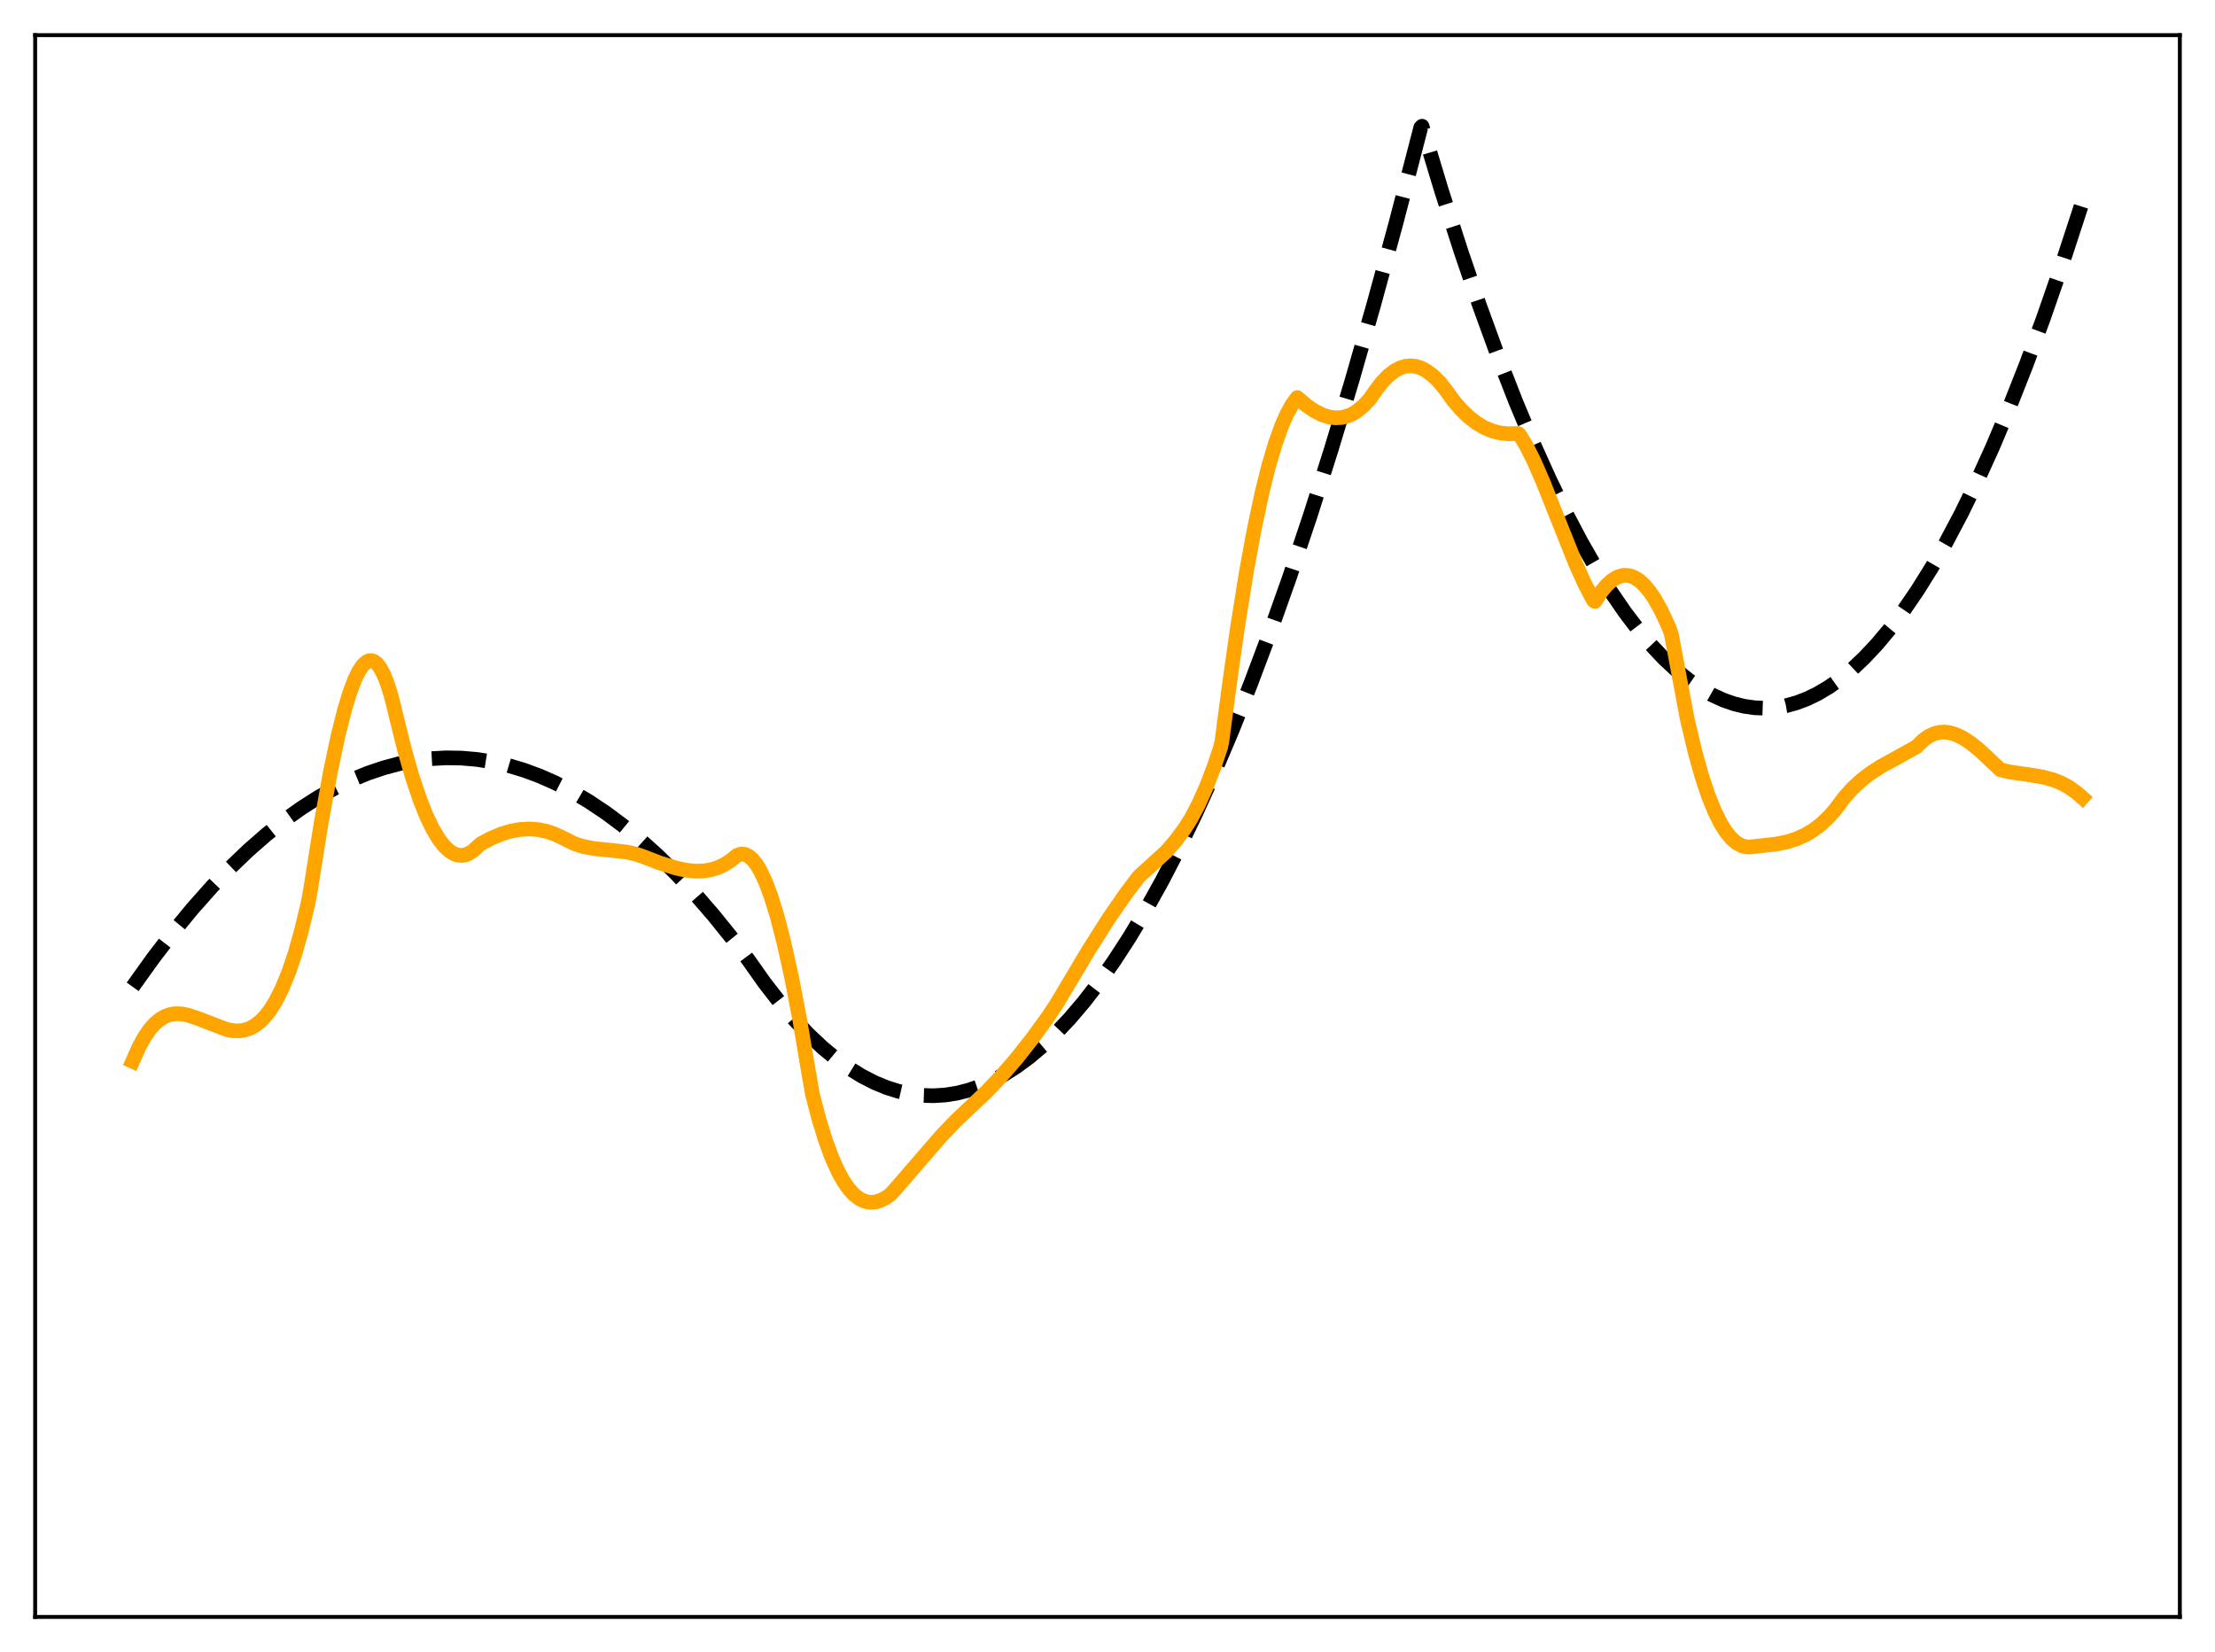 <?xml version="1.0" encoding="utf-8" standalone="no"?>
<!DOCTYPE svg PUBLIC "-//W3C//DTD SVG 1.1//EN"
  "http://www.w3.org/Graphics/SVG/1.1/DTD/svg11.dtd">
<svg xmlns:xlink="http://www.w3.org/1999/xlink" width="453.6pt" height="338.4pt" viewBox="0 0 453.6 338.4" xmlns="http://www.w3.org/2000/svg" version="1.1">
 <defs>
  <style type="text/css">*{stroke-linejoin: round; stroke-linecap: butt}</style>
 </defs>
 <g id="figure_1">
  <g id="patch_1">
   <path d="M 0 338.4 
L 453.6 338.4 
L 453.6 0 
L 0 0 
z
" style="fill: #ffffff"/>
  </g>
  <g id="axes_1">
   <g id="patch_2">
    <path d="M 7.2 331.2 
L 446.4 331.2 
L 446.4 7.2 
L 7.2 7.2 
z
" style="fill: #ffffff"/>
   </g>
   <g id="matplotlib.axis_1"/>
   <g id="matplotlib.axis_2"/>
   <g id="line2d_1">
    <path d="M 27.164 202.133 
L 31.423 196.19 
L 35.415 190.984 
L 39.408 186.131 
L 43.401 181.632 
L 47.127 177.752 
L 50.854 174.181 
L 54.58 170.917 
L 58.307 167.961 
L 61.767 165.493 
L 65.228 163.29 
L 68.688 161.353 
L 72.148 159.681 
L 75.343 158.374 
L 78.537 157.293 
L 81.731 156.438 
L 84.925 155.81 
L 88.119 155.408 
L 91.313 155.233 
L 94.508 155.284 
L 97.702 155.561 
L 100.896 156.064 
L 104.09 156.794 
L 107.284 157.751 
L 110.479 158.933 
L 113.673 160.342 
L 117.133 162.124 
L 120.593 164.172 
L 124.054 166.485 
L 127.514 169.064 
L 130.975 171.908 
L 134.701 175.268 
L 138.428 178.937 
L 142.154 182.913 
L 146.147 187.516 
L 150.14 192.472 
L 153.334 196.734 
L 156.528 201.26 
L 159.722 205.384 
L 162.65 208.809 
L 165.578 211.895 
L 168.506 214.643 
L 171.168 216.847 
L 173.83 218.77 
L 176.492 220.414 
L 179.153 221.777 
L 181.549 222.764 
L 183.945 223.525 
L 186.34 224.059 
L 188.736 224.366 
L 191.132 224.446 
L 193.527 224.299 
L 195.923 223.925 
L 198.319 223.325 
L 200.714 222.497 
L 203.11 221.443 
L 205.505 220.161 
L 208.167 218.472 
L 210.829 216.502 
L 213.491 214.252 
L 216.153 211.722 
L 219.081 208.615 
L 222.009 205.17 
L 224.937 201.386 
L 228.131 196.871 
L 231.325 191.953 
L 234.519 186.631 
L 237.98 180.411 
L 241.44 173.717 
L 244.9 166.55 
L 248.627 158.303 
L 252.353 149.506 
L 256.08 140.161 
L 260.073 129.538 
L 264.065 118.286 
L 268.324 105.588 
L 272.583 92.174 
L 276.842 78.042 
L 281.367 62.242 
L 285.892 45.632 
L 290.684 27.163 
L 290.95 26.11 
L 291.216 25.856 
L 295.209 39.072 
L 299.201 51.513 
L 302.928 62.423 
L 306.655 72.657 
L 310.381 82.215 
L 313.841 90.485 
L 317.302 98.171 
L 320.496 104.749 
L 323.69 110.83 
L 326.884 116.413 
L 329.812 121.095 
L 332.74 125.36 
L 335.402 128.875 
L 338.064 132.044 
L 340.726 134.868 
L 343.388 137.348 
L 345.783 139.284 
L 348.179 140.941 
L 350.575 142.318 
L 352.97 143.416 
L 355.1 144.158 
L 357.229 144.678 
L 359.359 144.978 
L 361.488 145.057 
L 363.617 144.915 
L 365.747 144.552 
L 367.876 143.968 
L 370.006 143.163 
L 372.135 142.138 
L 374.531 140.721 
L 376.927 139.024 
L 379.322 137.047 
L 381.718 134.791 
L 384.38 131.957 
L 387.041 128.777 
L 389.703 125.252 
L 392.631 120.977 
L 395.559 116.284 
L 398.487 111.173 
L 401.681 105.122 
L 404.876 98.574 
L 408.07 91.529 
L 411.53 83.336 
L 414.991 74.559 
L 418.451 65.2 
L 422.177 54.469 
L 425.904 43.061 
L 426.436 41.376 
L 426.436 41.376 
" clip-path="url(#p8fa1f1c316)" style="fill: none; stroke-dasharray: 11.1,4.8; stroke-dashoffset: 0; stroke: #000000; stroke-width: 3"/>
   </g>
   <g id="line2d_2">
    <path d="M 27.164 217.4 
L 28.495 214.406 
L 29.559 212.471 
L 30.624 210.916 
L 31.689 209.701 
L 32.753 208.798 
L 33.818 208.175 
L 34.883 207.796 
L 35.948 207.635 
L 37.279 207.686 
L 38.609 207.959 
L 40.473 208.599 
L 46.329 210.84 
L 47.66 211.109 
L 48.991 211.159 
L 50.055 211.007 
L 51.12 210.658 
L 52.185 210.089 
L 53.249 209.271 
L 54.314 208.181 
L 55.379 206.794 
L 56.444 205.077 
L 57.775 202.435 
L 59.105 199.185 
L 60.436 195.269 
L 61.767 190.516 
L 63.098 184.959 
L 63.631 182.015 
L 65.76 168.607 
L 67.623 158.3 
L 69.22 150.729 
L 70.551 145.435 
L 71.616 141.926 
L 72.681 139.112 
L 73.479 137.483 
L 74.278 136.29 
L 75.076 135.556 
L 75.609 135.329 
L 76.141 135.316 
L 76.673 135.524 
L 77.206 135.956 
L 77.738 136.62 
L 78.537 138.062 
L 79.335 140.057 
L 80.134 142.628 
L 81.199 146.958 
L 82.796 153.415 
L 84.393 159.025 
L 85.99 163.792 
L 87.321 167.124 
L 88.652 169.879 
L 89.983 172.061 
L 91.047 173.396 
L 92.112 174.366 
L 92.911 174.853 
L 93.709 175.138 
L 94.508 175.219 
L 95.306 175.099 
L 96.105 174.779 
L 96.903 174.261 
L 97.968 173.263 
L 98.5 172.809 
L 100.63 171.685 
L 102.759 170.802 
L 104.623 170.245 
L 106.486 169.906 
L 108.349 169.797 
L 110.212 169.933 
L 111.809 170.254 
L 113.407 170.773 
L 115.004 171.502 
L 117.665 172.832 
L 119.529 173.417 
L 121.658 173.819 
L 124.852 174.136 
L 128.313 174.523 
L 130.176 174.932 
L 131.773 175.478 
L 134.967 176.718 
L 138.428 177.802 
L 140.557 178.256 
L 142.42 178.444 
L 144.017 178.408 
L 145.615 178.149 
L 146.945 177.737 
L 148.276 177.121 
L 149.607 176.278 
L 150.938 175.206 
L 151.737 174.943 
L 152.535 175 
L 153.334 175.377 
L 154.132 176.073 
L 154.931 177.087 
L 155.729 178.418 
L 156.794 180.687 
L 157.859 183.518 
L 159.19 187.845 
L 160.521 193.024 
L 162.118 200.217 
L 163.715 208.518 
L 165.578 219.558 
L 166.377 224.152 
L 167.708 229.232 
L 169.039 233.554 
L 170.369 237.163 
L 171.7 240.103 
L 172.765 242.003 
L 173.83 243.526 
L 174.895 244.692 
L 175.959 245.525 
L 177.024 246.046 
L 178.089 246.275 
L 179.153 246.232 
L 180.218 245.936 
L 181.283 245.412 
L 182.348 244.68 
L 183.146 243.808 
L 192.729 232.723 
L 195.657 229.667 
L 198.851 226.625 
L 202.045 223.605 
L 204.973 220.525 
L 208.167 216.823 
L 211.361 212.775 
L 214.556 208.391 
L 216.419 205.57 
L 222.807 194.836 
L 227.066 188.119 
L 230.527 183.116 
L 233.188 179.576 
L 238.778 174.488 
L 240.641 172.349 
L 242.505 169.862 
L 243.836 167.78 
L 245.433 164.754 
L 247.03 161.204 
L 248.627 157.051 
L 249.958 153.075 
L 250.224 151.879 
L 251.555 141.735 
L 253.418 128.517 
L 255.281 116.91 
L 256.879 108.25 
L 258.476 100.773 
L 259.807 95.442 
L 261.137 90.935 
L 262.468 87.218 
L 263.533 84.807 
L 264.598 82.88 
L 265.663 81.431 
L 267.526 83.036 
L 269.123 84.137 
L 270.72 84.95 
L 272.051 85.387 
L 273.382 85.583 
L 274.713 85.523 
L 275.777 85.277 
L 276.842 84.844 
L 277.907 84.204 
L 279.238 83.105 
L 280.569 81.657 
L 281.633 80.102 
L 282.964 78.347 
L 284.295 76.959 
L 285.626 75.935 
L 286.691 75.371 
L 287.756 75.036 
L 288.82 74.923 
L 289.885 75.031 
L 290.95 75.356 
L 292.015 75.896 
L 293.345 76.868 
L 294.676 78.152 
L 296.007 79.789 
L 297.604 82.01 
L 299.201 83.884 
L 300.799 85.427 
L 302.396 86.661 
L 303.993 87.601 
L 305.59 88.268 
L 307.187 88.68 
L 308.784 88.854 
L 310.381 88.811 
L 310.913 88.797 
L 311.18 89.036 
L 312.511 91.229 
L 314.108 94.402 
L 315.971 98.658 
L 318.899 106.017 
L 322.625 115.345 
L 324.489 119.495 
L 326.086 122.563 
L 326.352 123.02 
L 326.618 123.198 
L 327.949 121.156 
L 329.014 119.872 
L 330.079 118.901 
L 331.143 118.243 
L 332.208 117.894 
L 333.007 117.835 
L 333.805 117.951 
L 334.604 118.241 
L 335.668 118.898 
L 336.733 119.862 
L 337.798 121.13 
L 338.863 122.702 
L 340.193 125.094 
L 341.524 127.955 
L 342.057 129.23 
L 342.323 130.175 
L 345.517 147.255 
L 347.114 154.006 
L 348.445 158.775 
L 349.776 162.804 
L 351.107 166.129 
L 352.438 168.786 
L 353.503 170.456 
L 354.567 171.742 
L 355.632 172.662 
L 356.697 173.237 
L 357.495 173.454 
L 358.294 173.494 
L 363.617 172.918 
L 366.013 172.428 
L 367.876 171.835 
L 369.74 170.997 
L 371.337 170.041 
L 372.934 168.829 
L 374.531 167.325 
L 375.862 165.791 
L 377.725 163.307 
L 379.322 161.528 
L 381.185 159.797 
L 383.049 158.366 
L 385.178 156.999 
L 388.372 155.245 
L 392.365 153.026 
L 392.897 152.543 
L 393.962 151.532 
L 395.027 150.785 
L 396.092 150.285 
L 397.156 150.014 
L 398.221 149.954 
L 399.286 150.086 
L 400.617 150.494 
L 401.948 151.14 
L 403.545 152.18 
L 405.408 153.685 
L 407.804 155.935 
L 409.667 157.695 
L 411.796 158.163 
L 415.523 158.689 
L 418.451 159.182 
L 420.58 159.773 
L 422.177 160.422 
L 423.775 161.299 
L 425.372 162.45 
L 426.436 163.391 
L 426.436 163.391 
" clip-path="url(#p8fa1f1c316)" style="fill: none; stroke: #ffa500; stroke-width: 3; stroke-linecap: square"/>
   </g>
   <g id="patch_3">
    <path d="M 7.2 331.2 
L 7.2 7.2 
" style="fill: none; stroke: #000000; stroke-width: 0.8; stroke-linejoin: miter; stroke-linecap: square"/>
   </g>
   <g id="patch_4">
    <path d="M 446.4 331.2 
L 446.4 7.2 
" style="fill: none; stroke: #000000; stroke-width: 0.8; stroke-linejoin: miter; stroke-linecap: square"/>
   </g>
   <g id="patch_5">
    <path d="M 7.2 331.2 
L 446.4 331.2 
" style="fill: none; stroke: #000000; stroke-width: 0.8; stroke-linejoin: miter; stroke-linecap: square"/>
   </g>
   <g id="patch_6">
    <path d="M 7.2 7.2 
L 446.4 7.2 
" style="fill: none; stroke: #000000; stroke-width: 0.8; stroke-linejoin: miter; stroke-linecap: square"/>
   </g>
  </g>
 </g>
 <defs>
  <clipPath id="p8fa1f1c316">
   <rect x="7.2" y="7.2" width="439.2" height="324"/>
  </clipPath>
 </defs>
</svg>
